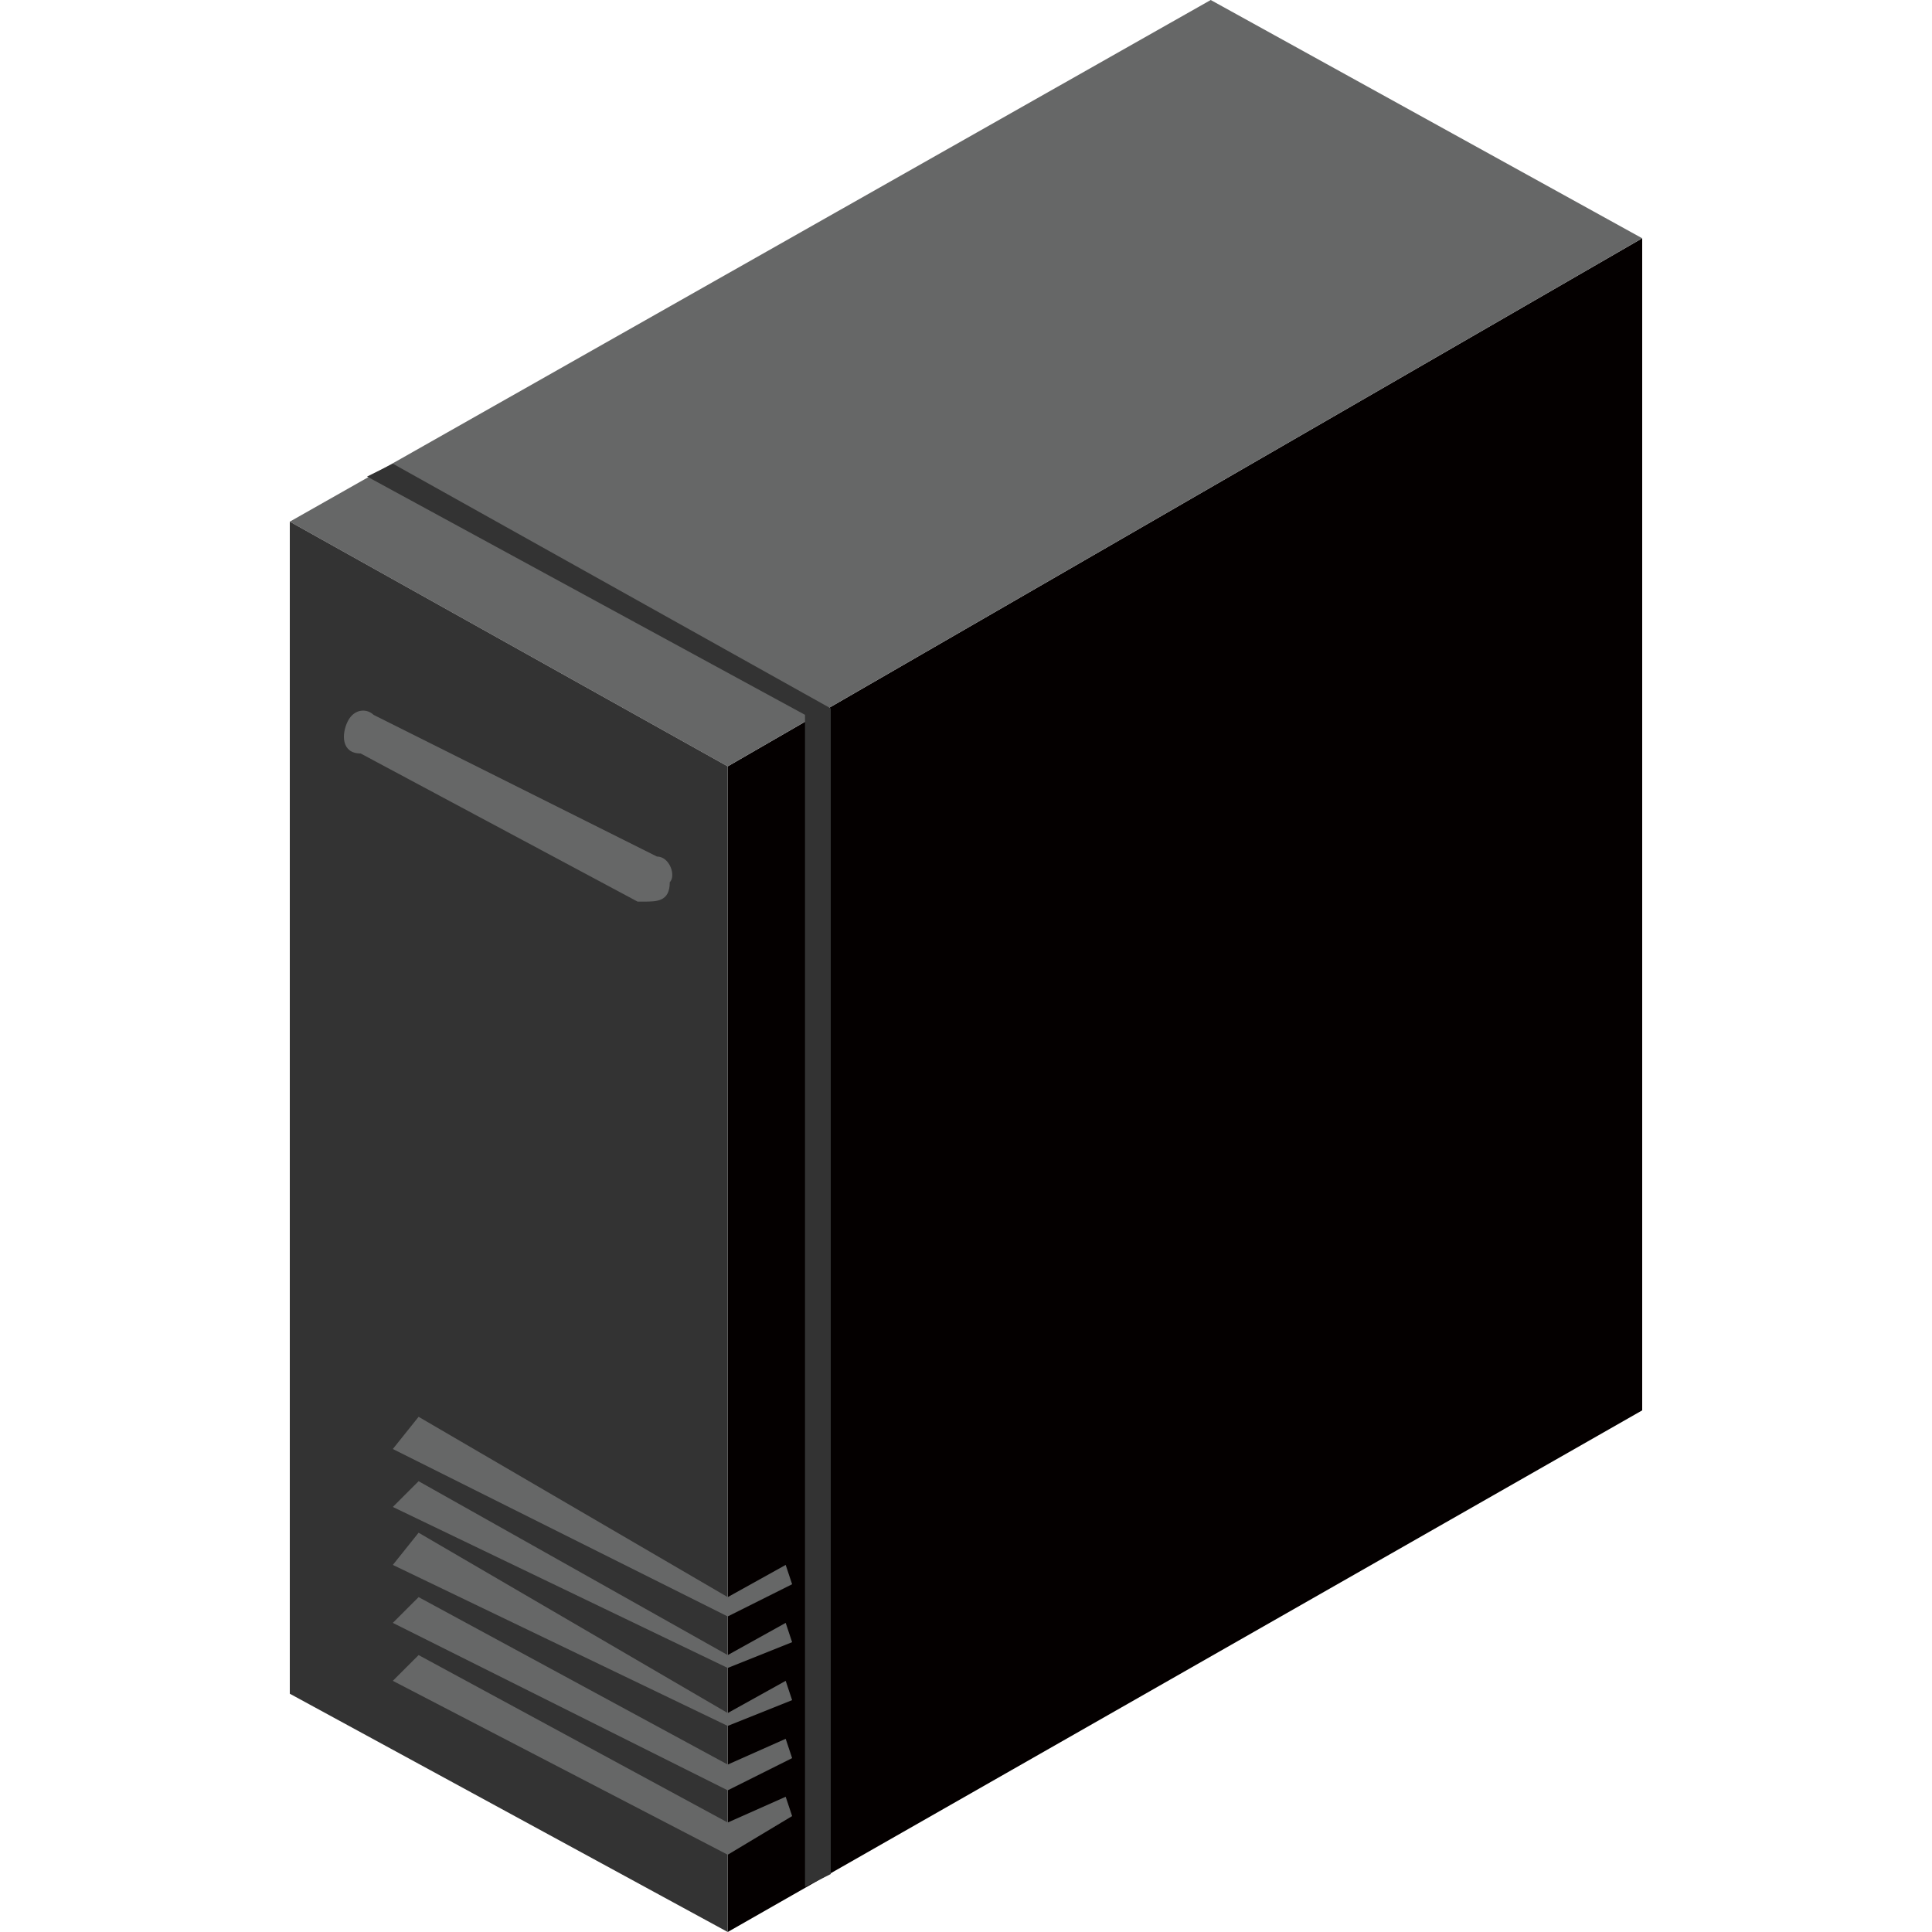 <?xml version="1.0" encoding="utf-8"?>
<!-- Generator: Adobe Illustrator 19.0.0, SVG Export Plug-In . SVG Version: 6.00 Build 0)  -->
<svg version="1.1" id="图层_1" xmlns="http://www.w3.org/2000/svg" xmlns:xlink="http://www.w3.org/1999/xlink" x="0px" y="0px"
	 viewBox="0 0 30 30" style="enable-background:new 0 0 30 30;" xml:space="preserve" width="30" height="30">
<style type="text/css">
	.st0{fill:#040000;}
	.st1{fill:#666767;}
	.st2{fill:#333333;}
</style>
<g>
	<polygon id="XMLID_386_" class="st0" points="25.5,21.9 11.3,30 11.3,11.9 25.5,3.7 	"/>
	<polygon id="XMLID_385_" class="st1" points="25.5,3.7 11.3,11.9 4.5,8.1 18.8,0 	"/>
	<polygon id="XMLID_384_" class="st2" points="11.3,30 4.5,26.3 4.5,8.1 11.3,11.9 	"/>
	<polygon id="XMLID_383_" class="st1" points="11.3,25.1 6.1,22.5 6.5,22 11.3,24.8 12.2,24.3 12.3,24.6 	"/>
	<polygon id="XMLID_382_" class="st1" points="11.3,25.9 6.1,23.4 6.5,23 11.3,25.7 12.2,25.2 12.3,25.5 	"/>
	<polygon id="XMLID_381_" class="st1" points="11.3,26.8 6.1,24.3 6.5,23.8 11.3,26.6 12.2,26.1 12.3,26.4 	"/>
	<polygon id="XMLID_380_" class="st1" points="11.3,27.8 6.1,25.2 6.5,24.8 11.3,27.4 12.2,27 12.3,27.3 	"/>
	<polygon id="XMLID_379_" class="st1" points="11.3,28.8 6.1,26.1 6.5,25.7 11.3,28.3 12.2,27.9 12.3,28.2 	"/>
	<polygon id="XMLID_378_" class="st2" points="6.1,7.2 5.7,7.4 12.5,11.1 12.5,11.1 12.5,11.1 12.5,29.3 12.9,29.1 12.9,11 12.9,11 
			"/>
	<path id="XMLID_365_" class="st1" d="M10,14H9.9l-4.3-2.3c-0.3,0-0.3-0.3-0.2-0.5s0.3-0.2,0.4-0.1l4.4,2.2c0.2,0,0.3,0.3,0.2,0.4
		C10.4,14,10.2,14,10,14z"/>
</g>
</svg>
